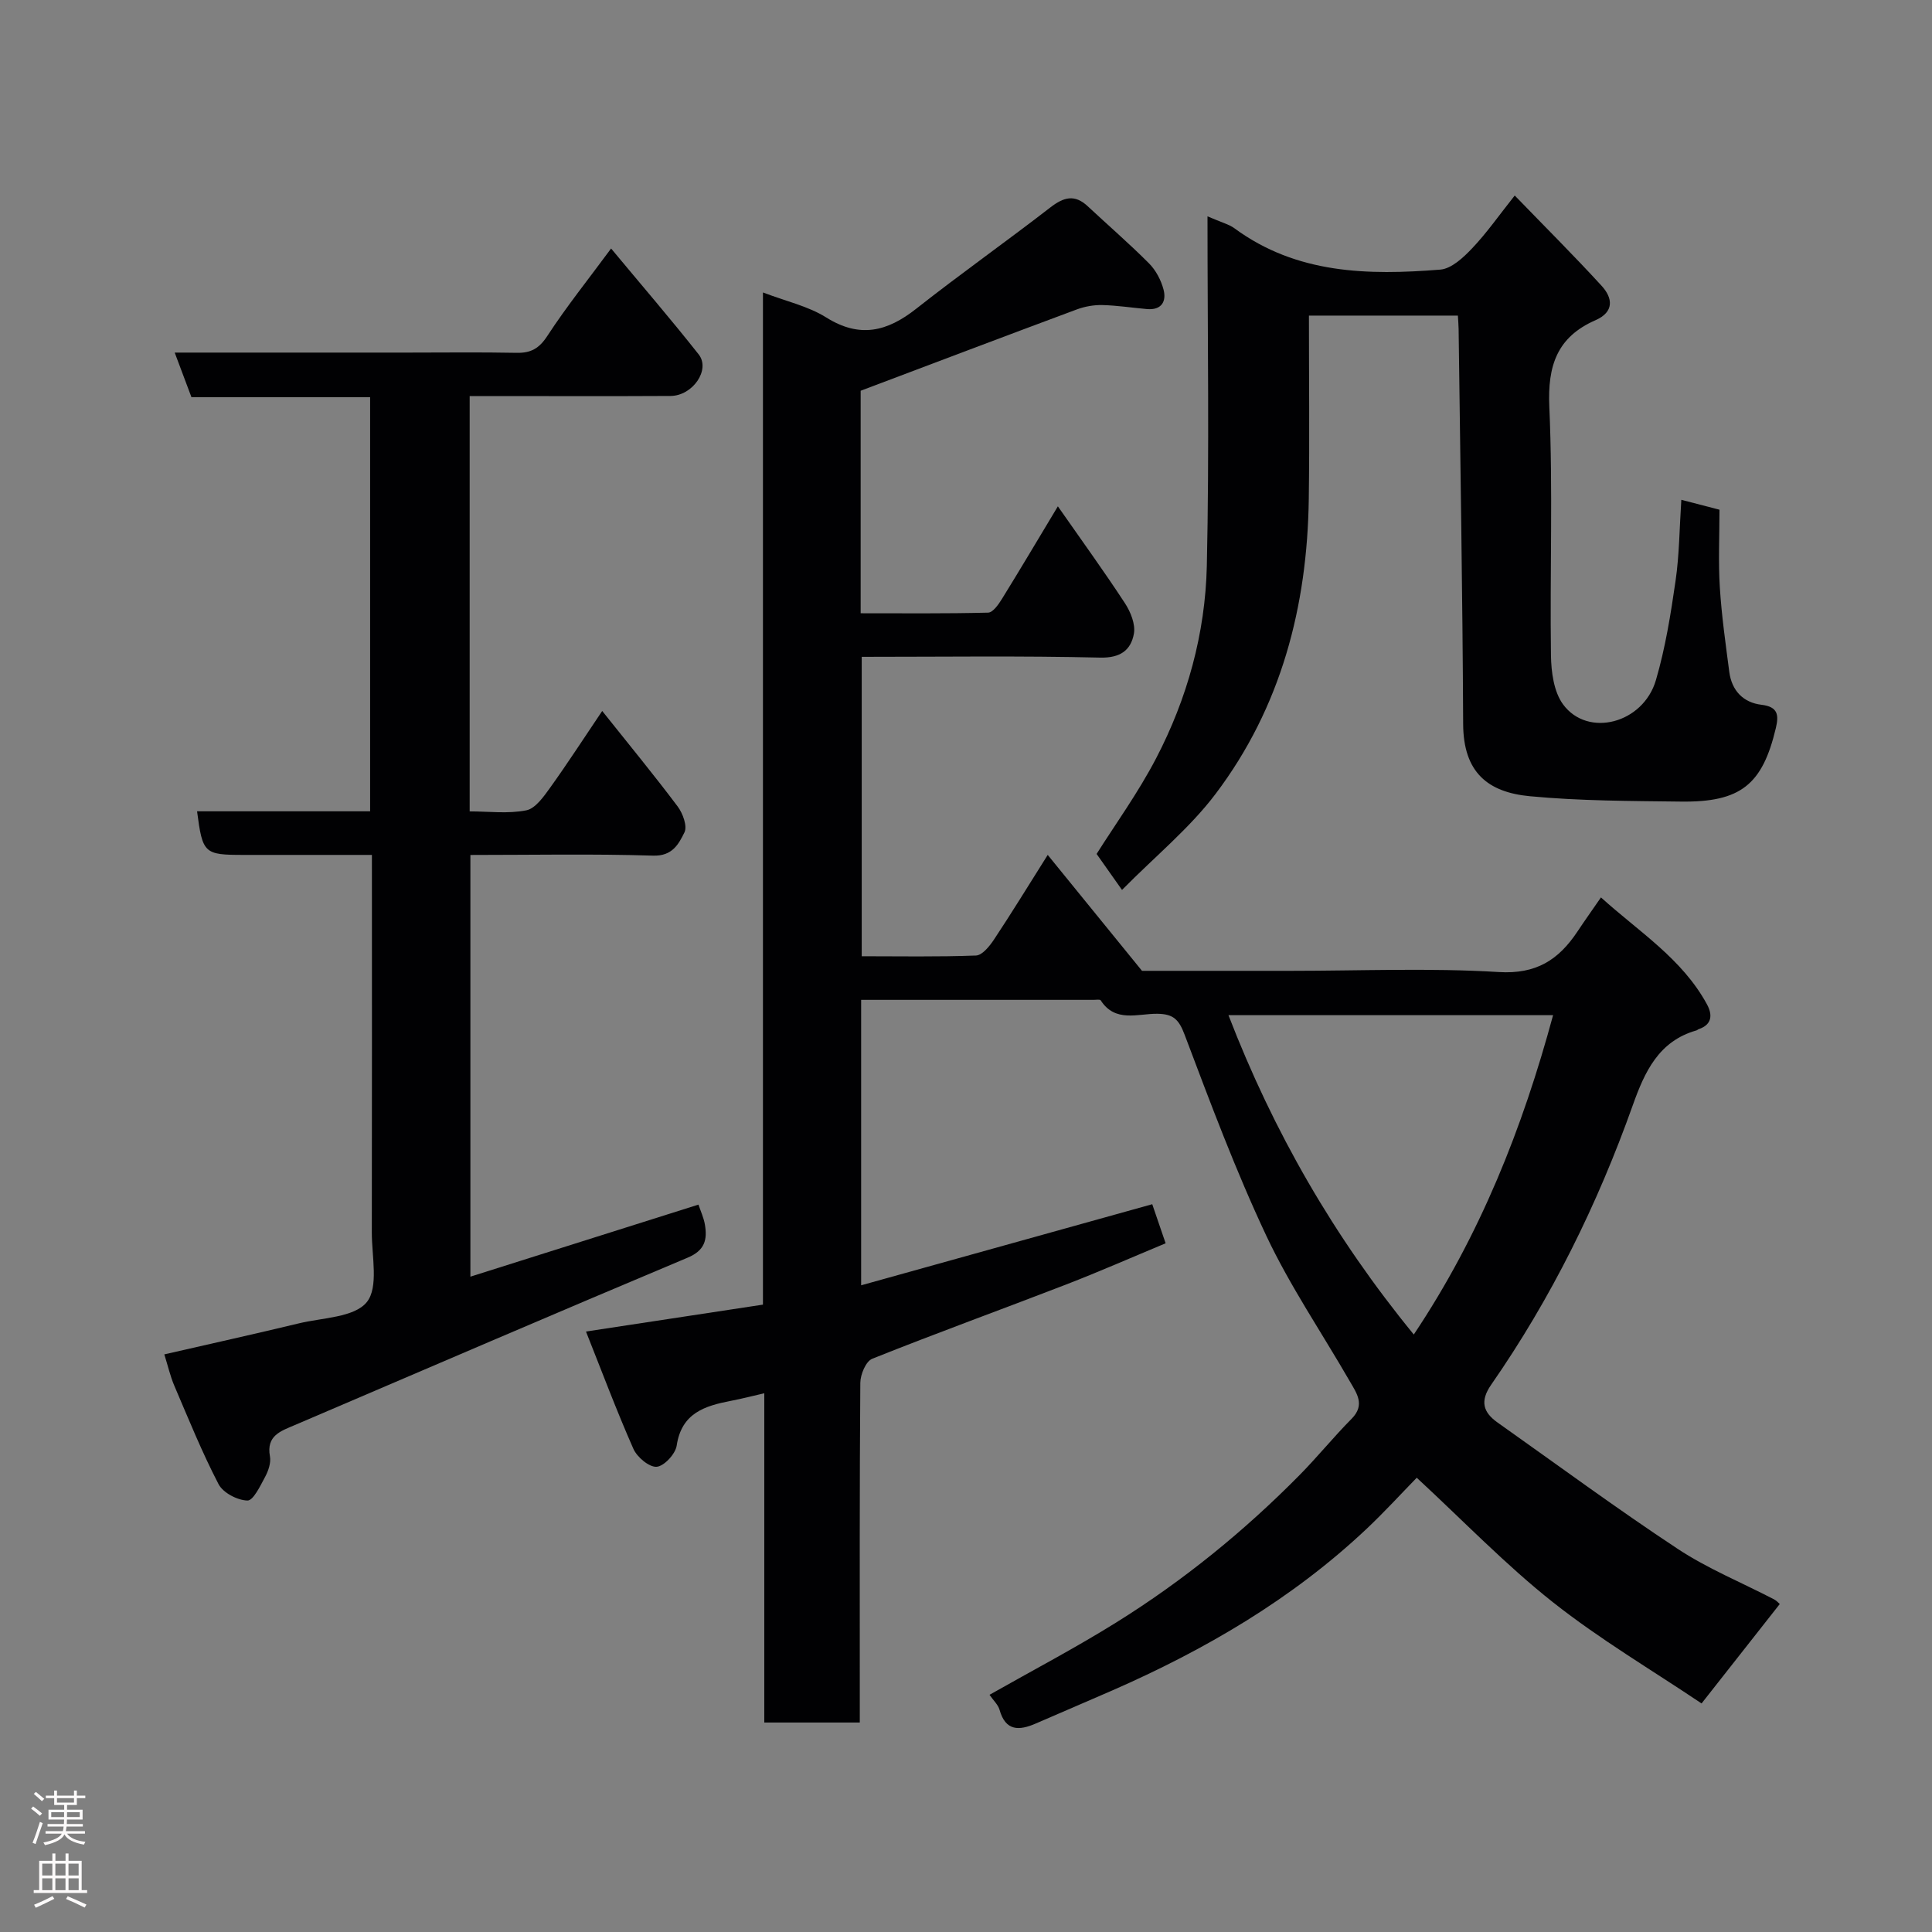 <svg enable-background="new 0 0 400 400" viewBox="0 0 400 400" xmlns="http://www.w3.org/2000/svg"><rect x="0" y="0" width="400" height="400" fill="#808080" stroke="none"/><g fill="#010103"><path d="m121.32 275.68c12.76-1.94 24.54-3.73 36.64-5.57 0-69.87 0-139.32 0-209.56 4.79 1.83 9.36 2.83 13.09 5.17 6.95 4.36 12.63 2.94 18.63-1.79 9.11-7.18 18.6-13.88 27.78-20.98 2.75-2.13 5.03-2.79 7.74-.25 4.23 3.95 8.62 7.74 12.7 11.84 1.41 1.42 2.49 3.47 3 5.42.64 2.46-.43 4.29-3.42 4.03-3.1-.27-6.18-.76-9.28-.83-1.74-.04-3.59.29-5.22.89-14.74 5.48-29.45 11.06-44.79 16.85v46.07c8.88 0 17.64.09 26.4-.13.99-.03 2.16-1.72 2.87-2.87 3.68-5.95 7.25-11.97 11.56-19.14 4.95 7.09 9.58 13.47 13.88 20.05 1.18 1.8 2.22 4.37 1.86 6.33-.62 3.37-2.76 5.04-6.98 4.94-16.32-.39-32.65-.16-49.37-.16v61.99c7.81 0 15.74.15 23.66-.15 1.3-.05 2.81-1.93 3.72-3.3 3.6-5.42 7-10.98 11.13-17.53 6.45 7.93 12.49 15.35 19.52 24h30.87c14.33 0 28.7-.62 42.98.25 7.79.48 12.4-2.54 16.28-8.35 1.44-2.17 2.95-4.29 4.89-7.1 7.82 7.09 16.79 12.65 21.95 22.14 1.16 2.13 1.1 4.19-1.73 5.14-.15.05-.28.21-.43.25-7.85 2.21-10.75 8.62-13.19 15.47-7.31 20.55-16.88 39.97-29.34 57.91-2.34 3.38-1.67 5.69 1.35 7.82 12.39 8.76 24.61 17.78 37.27 26.14 6.24 4.12 13.29 6.99 19.96 10.46.56.29.99.81 1.18.97-5.23 6.65-10.38 13.2-16.19 20.58-10.18-6.85-21.01-13.23-30.78-20.96s-18.48-16.79-28.19-25.77c-3.23 3.31-6.69 7.1-10.4 10.6-15.43 14.54-33.44 25.04-52.75 33.49-5.23 2.29-10.48 4.51-15.71 6.79-3.46 1.51-6.27 1.62-7.52-2.85-.29-1.03-1.24-1.88-2.07-3.09 8.83-5.01 17.74-9.68 26.26-14.99 13.85-8.63 26.47-18.89 37.94-30.51 3.71-3.76 7.05-7.9 10.77-11.65 2.86-2.89 1.04-5.29-.37-7.74-5.78-10.03-12.36-19.69-17.28-30.12-6.37-13.53-11.62-27.6-16.91-41.61-1.2-3.19-2.33-4.35-5.71-4.38-3.99-.04-8.68 1.89-11.68-2.78-.16-.24-.95-.1-1.45-.1-15.96 0-31.92 0-48.15 0v59.1c20.11-5.6 40.08-11.16 60.27-16.79.8 2.32 1.68 4.9 2.77 8.09-6.96 2.9-13.74 5.88-20.64 8.55-13.35 5.16-26.82 10.04-40.11 15.36-1.31.52-2.45 3.26-2.46 4.98-.17 21.5-.11 42.99-.11 64.49v5.84c-6.6 0-12.98 0-19.77 0 0-22.56 0-45.15 0-68.17-2.6.6-4.72 1.15-6.87 1.56-5.43 1.05-10.26 2.51-11.27 9.28-.26 1.73-2.61 4.27-4.15 4.38-1.55.11-4.05-1.99-4.81-3.71-3.52-7.97-6.57-16.13-9.82-24.29zm200.23-65.5c-22.7 0-44.77 0-67.21 0 9.3 24.12 21.85 45.94 38.37 66.12 13.79-20.64 22.52-42.78 28.84-66.12z"/><path d="m144.61 249.4c.44 1.33 1.08 2.69 1.33 4.12.53 3.12.01 5.37-3.58 6.87-27.18 11.42-54.26 23.08-81.36 34.67-2.85 1.22-5.91 2.16-5.11 6.47.24 1.31-.32 2.97-.99 4.22-1 1.86-2.46 4.95-3.67 4.92-2.08-.05-5.05-1.6-5.98-3.39-3.44-6.61-6.24-13.56-9.18-20.43-.82-1.93-1.29-4.01-2.05-6.44 9.33-2.14 18.63-4.2 27.89-6.43 4.88-1.17 11.43-1.21 14.02-4.38 2.5-3.07 1.04-9.49 1.05-14.44.05-25.82.02-51.63.02-78.16-9 0-17.75 0-26.51 0-8.24 0-8.54-.27-9.69-9.03h35.83c0-28.58 0-56.96 0-85.73-12.23 0-24.5 0-36.99 0-1.16-3.09-2.23-5.93-3.47-9.24h48.29c7.5 0 15-.1 22.49.05 2.95.06 4.67-.89 6.37-3.5 3.92-6.01 8.43-11.64 13.2-18.1 6.29 7.57 12.37 14.62 18.13 21.92 2.5 3.17-1.23 8.58-5.83 8.61-12.5.07-24.99.02-37.49.02-1.29 0-2.57 0-4.09 0v85.99c3.92 0 7.94.53 11.72-.22 1.91-.38 3.63-2.87 4.97-4.73 3.59-5 6.93-10.18 10.75-15.84 5.58 7 10.75 13.28 15.63 19.78 1.06 1.42 2.03 4.07 1.4 5.35-1.18 2.38-2.47 4.95-6.49 4.82-12.47-.39-24.97-.14-37.83-.14v87.31c15.93-5.04 31.57-9.98 47.22-14.92z"/><path d="m250 44.79c2.96 1.29 4.46 1.65 5.6 2.49 12.88 9.47 27.66 9.73 42.6 8.54 2.32-.19 4.79-2.51 6.59-4.41 3.03-3.19 5.57-6.84 8.82-10.93 6.21 6.42 12.25 12.43 18 18.71 2.3 2.51 2.63 5.39-1.27 7.1-7.95 3.47-9.95 9.4-9.57 17.93.76 17.13.1 34.32.34 51.48.05 3.43.59 7.53 2.51 10.14 5.11 6.94 16.59 3.97 19.22-5.03 1.96-6.69 3.07-13.66 4.07-20.58.78-5.37.8-10.84 1.19-16.75 2.64.69 5.14 1.34 7.9 2.05 0 5.39-.26 10.73.07 16.02.36 5.87 1.2 11.72 1.96 17.56.51 3.87 2.88 6.36 6.69 6.81 3.42.41 3.58 2.15 2.95 4.82-2.78 11.72-7.28 15.38-19.66 15.22-10.43-.13-20.9-.13-31.27-1.11-8.65-.82-13.77-4.88-13.81-14.96-.12-27.26-.6-54.53-.94-81.79-.01-.81-.09-1.62-.15-2.76-10.19 0-20.24 0-30.84 0 0 12.71.14 25.32-.03 37.93-.3 22.28-5.73 43.14-19.29 61.09-5.36 7.1-12.47 12.89-19.38 19.89-2.14-3.04-3.67-5.2-5.26-7.45 3.76-5.97 8.55-12.58 12.29-19.74 6.49-12.43 10.21-25.92 10.53-39.88.53-23.76.14-47.53.14-72.39z"/></g><path d="m6.44 374.46.42-.45c.65.47 1.27.95 1.85 1.44l-.45.49c-.65-.56-1.25-1.06-1.82-1.48m.93 7.33-.63-.26c.55-1.36 1.05-2.8 1.52-4.33.19.1.38.19.59.27-.46 1.29-.95 2.73-1.48 4.32m-.38-10.38.44-.42c.43.34 1.01.82 1.74 1.44l-.49.49c-.53-.51-1.09-1.01-1.69-1.51m2.5.35h1.72v-1.04h.59v1.04h3.52v-1.04h.59v1.04h1.75v.53h-1.75v1.42h-2.03v.97h3.22v2.03h-3.24c0 .35-.01.66-.03.93h3.32v.53h-3.37c-.03.27-.08.58-.15.94h3.96v.53h-3.71c.67.92 1.93 1.48 3.79 1.68-.13.24-.23.44-.29.59-2.13-.38-3.48-1.08-4.04-2.12-.43.97-1.77 1.72-4.03 2.23-.09-.19-.2-.37-.33-.55 2.1-.42 3.37-1.03 3.81-1.83h-3.36v-.53h3.58c.08-.29.13-.61.16-.94h-3.33v-.53h3.39c.02-.27.04-.58.04-.93h-3.23v-2.03h3.25v-.97h-2.07v-1.42h-1.73zm1.12 3.44v1h2.65c.01-.3.02-.44.01-.4v-.25-.35zm1.19-2h3.52v-.91h-3.52zm4.71 2h-2.63v.59c0 .16-.01.28-.01.4h2.64z" fill="#fcfafa"/><path d="m13.56 383.74h.63v1.52h2.72v6.07h1.13v.6h-11.06v-.6h1.13v-6.07h2.73v-1.52h.63v1.52h2.1v-1.52zm-2.69 8.83.38.56c-1.24.63-2.53 1.25-3.85 1.85-.1-.21-.21-.42-.34-.63 1.36-.55 2.63-1.15 3.81-1.78m-2.13-4.27h2.1v-2.45h-2.1zm0 3.04h2.1v-2.46h-2.1zm2.72-3.04h2.1v-2.45h-2.1zm0 3.04h2.1v-2.46h-2.1zm6.07 3.6c-1.41-.71-2.7-1.3-3.86-1.78l.35-.56c1.45.62 2.75 1.19 3.88 1.72zm-1.25-9.09h-2.1v2.45h2.1zm-2.09 5.49h2.1v-2.46h-2.1z" fill="#fcfafa"/></svg>